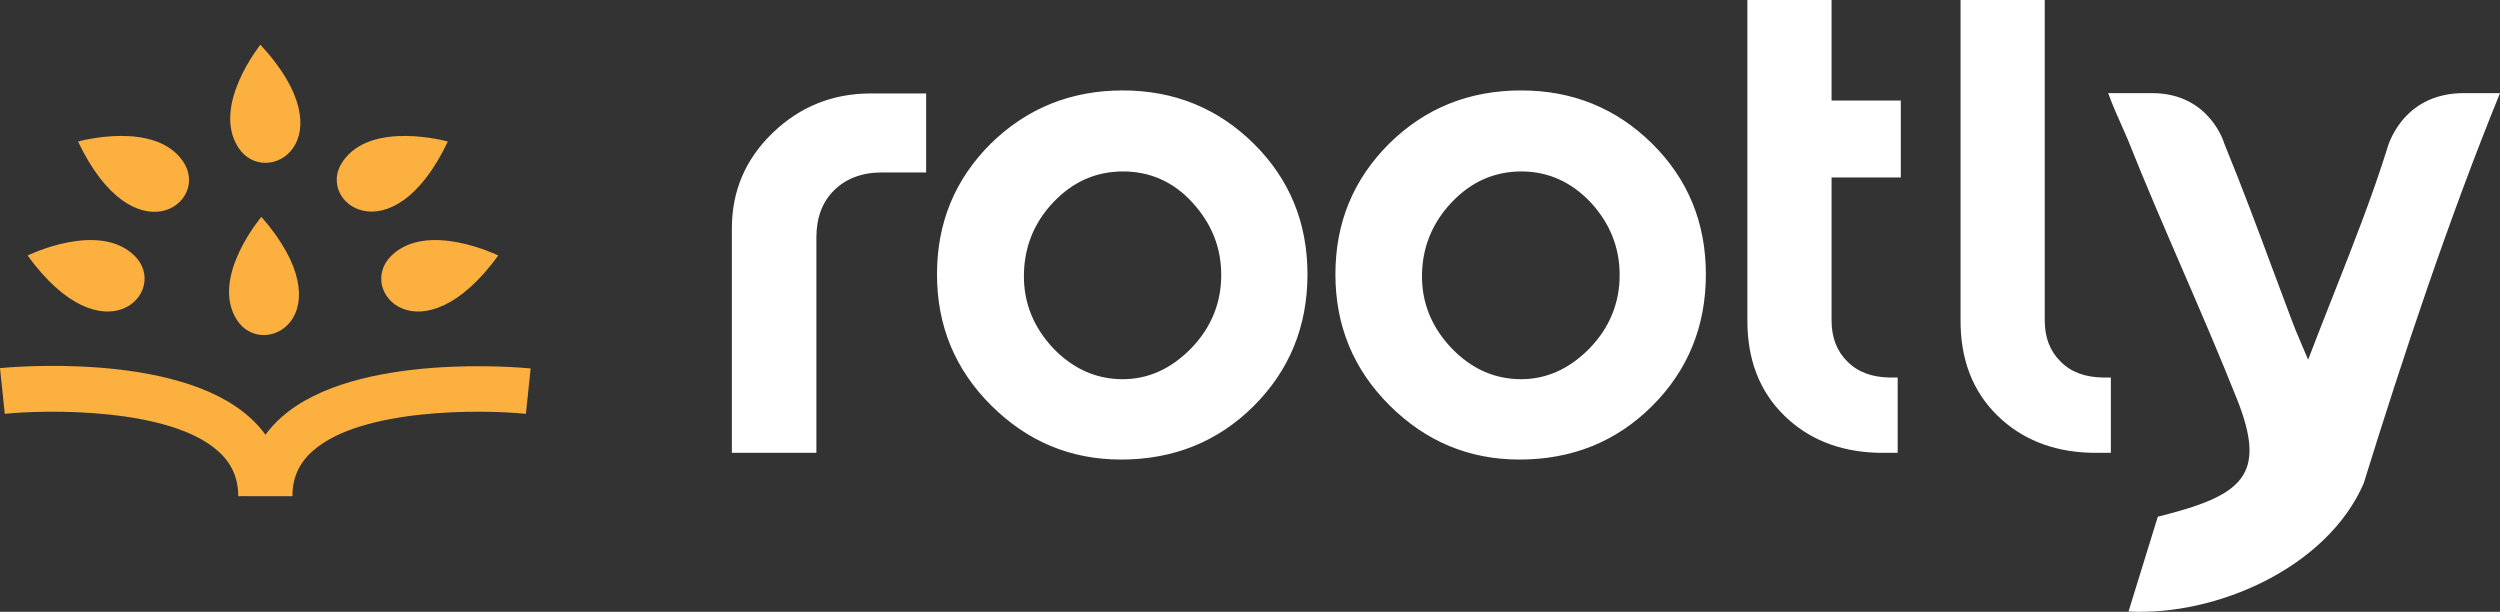 <svg width="237" height="58" viewBox="0 0 237 58" fill="none" xmlns="http://www.w3.org/2000/svg">
<rect x="0" y="0" width="237" height="58" fill="#333333" stroke="none"/>
<path fill-rule="evenodd" clip-rule="evenodd" d="M24.684 4.239C24.684 4.239 20 10.071 22.617 14.022C25.234 17.974 33.117 13.321 24.684 4.239ZM42.455 13.417C42.455 13.417 35.185 11.377 32.503 15.297C29.789 19.153 37.156 24.571 42.455 13.417ZM20.678 42.768C21.971 43.916 22.584 45.318 22.584 47.039L23.328 47.033L23.328 47.039H27.722C27.722 45.318 28.335 43.916 29.628 42.768C34.216 38.657 45.783 38.817 49.854 39.231L50.306 34.929C49.66 34.865 33.666 33.335 26.688 39.55C26.105 40.066 25.597 40.62 25.165 41.21C24.727 40.608 24.212 40.044 23.618 39.518C16.667 33.328 0.806 34.821 0.009 34.896L0 34.897L0.452 39.231C4.523 38.817 16.09 38.657 20.678 42.768ZM47.237 24.221C47.237 24.221 40.484 20.906 37.091 24.252C33.699 27.599 39.935 34.259 47.237 24.221ZM24.781 20.556C24.781 20.556 19.935 26.26 22.423 30.276C24.911 34.291 32.923 29.893 24.781 20.556ZM7.399 13.417C7.399 13.417 14.668 11.377 17.35 15.297C20.032 19.217 12.698 24.571 7.399 13.417ZM2.617 24.221C2.617 24.221 9.37 20.906 12.762 24.252C16.155 27.599 9.887 34.259 2.617 24.221Z" fill="#FBB040"/>
<path fill-rule="evenodd" clip-rule="evenodd" d="M195.327 34.259C194.326 33.271 193.841 31.965 193.841 30.371V0H185.861V30.244C185.828 34.036 186.992 37.096 189.382 39.422C191.622 41.6 194.501 42.773 197.966 42.914C198.151 42.922 198.338 42.926 198.526 42.928H200.109V35.789H199.334C197.654 35.757 196.329 35.279 195.327 34.259ZM118.843 13.608C115.45 10.262 111.315 8.573 106.436 8.573C101.525 8.573 97.357 10.262 93.932 13.608C90.54 16.986 88.827 21.097 88.827 26.005C88.827 30.881 90.54 35.024 93.964 38.434C97.389 41.844 101.492 43.565 106.274 43.565C111.25 43.565 115.45 41.876 118.843 38.498C122.235 35.12 123.948 30.945 123.948 26.005C123.948 21.097 122.235 16.954 118.843 13.608ZM99.845 33.016C98.003 31.041 97.066 28.778 97.066 26.196C97.066 23.488 98.003 21.129 99.845 19.185C101.686 17.241 103.883 16.253 106.468 16.253C108.988 16.253 111.218 17.209 113.027 19.185C114.836 21.161 115.773 23.424 115.773 26.069C115.773 28.746 114.804 31.072 112.93 33.016C111.024 34.961 108.859 35.948 106.436 35.948C103.916 35.948 101.719 34.961 99.845 33.016ZM73.258 12.588C70.673 15.074 69.381 18.101 69.381 21.639V42.928H77.394V22.531C77.394 20.651 77.943 19.153 79.074 18.038C80.204 16.922 81.723 16.349 83.597 16.349H87.797V8.859H82.563C78.944 8.859 75.843 10.102 73.258 12.588ZM144.206 8.573C149.084 8.573 153.22 10.262 156.612 13.608C160.005 16.954 161.717 21.097 161.717 26.005C161.717 30.945 160.005 35.12 156.612 38.498C153.22 41.876 149.02 43.565 144.044 43.565C139.262 43.565 135.159 41.844 131.734 38.434C128.309 35.024 126.597 30.881 126.597 26.005C126.597 21.097 128.309 16.986 131.702 13.608C135.094 10.262 139.262 8.573 144.206 8.573ZM134.804 26.196C134.804 28.778 135.741 31.041 137.614 33.016C139.488 34.961 141.685 35.948 144.206 35.948C146.629 35.948 148.794 34.961 150.7 33.016C152.574 31.072 153.543 28.746 153.543 26.069C153.543 23.424 152.606 21.161 150.797 19.185C148.955 17.241 146.758 16.253 144.238 16.253C141.653 16.253 139.456 17.241 137.614 19.185C135.773 21.129 134.804 23.488 134.804 26.196ZM199.844 8.796L199.856 8.828H199.844V8.796ZM199.856 8.828H204.012C209.505 8.828 210.862 13.608 210.862 13.608C212.656 18.01 213.926 21.426 215.36 25.283C215.94 26.843 216.547 28.476 217.227 30.276C217.47 30.953 217.76 31.631 218.168 32.587C218.355 33.024 218.566 33.52 218.81 34.1C219.627 31.956 220.442 29.891 221.237 27.877L221.238 27.874L221.238 27.874C223.112 23.122 224.876 18.651 226.306 14.086C226.306 14.086 227.598 8.828 233.575 8.828H237C232.154 20.715 227.76 33.941 224.076 45.828C220.587 53.859 210.054 58.416 201.783 57.97L204.561 48.983C212.606 46.975 214.997 45.127 212.025 37.733C210.329 33.479 208.592 29.463 206.855 25.448C205.119 21.432 203.382 17.416 201.686 13.162C201.511 12.742 201.318 12.311 201.114 11.855L201.113 11.855C200.717 10.971 200.28 9.995 199.856 8.828ZM173.632 30.371C173.632 31.965 174.117 33.271 175.118 34.259C176.12 35.279 177.445 35.757 179.125 35.789H179.9V42.928H178.317C178.129 42.926 177.942 42.922 177.757 42.914C174.292 42.773 171.413 41.6 169.174 39.422C166.783 37.096 165.619 34.036 165.652 30.244V0H173.632V9.533H180.196V16.825H173.632V30.371Z" fill="#FFFFFF"/>
</svg>
